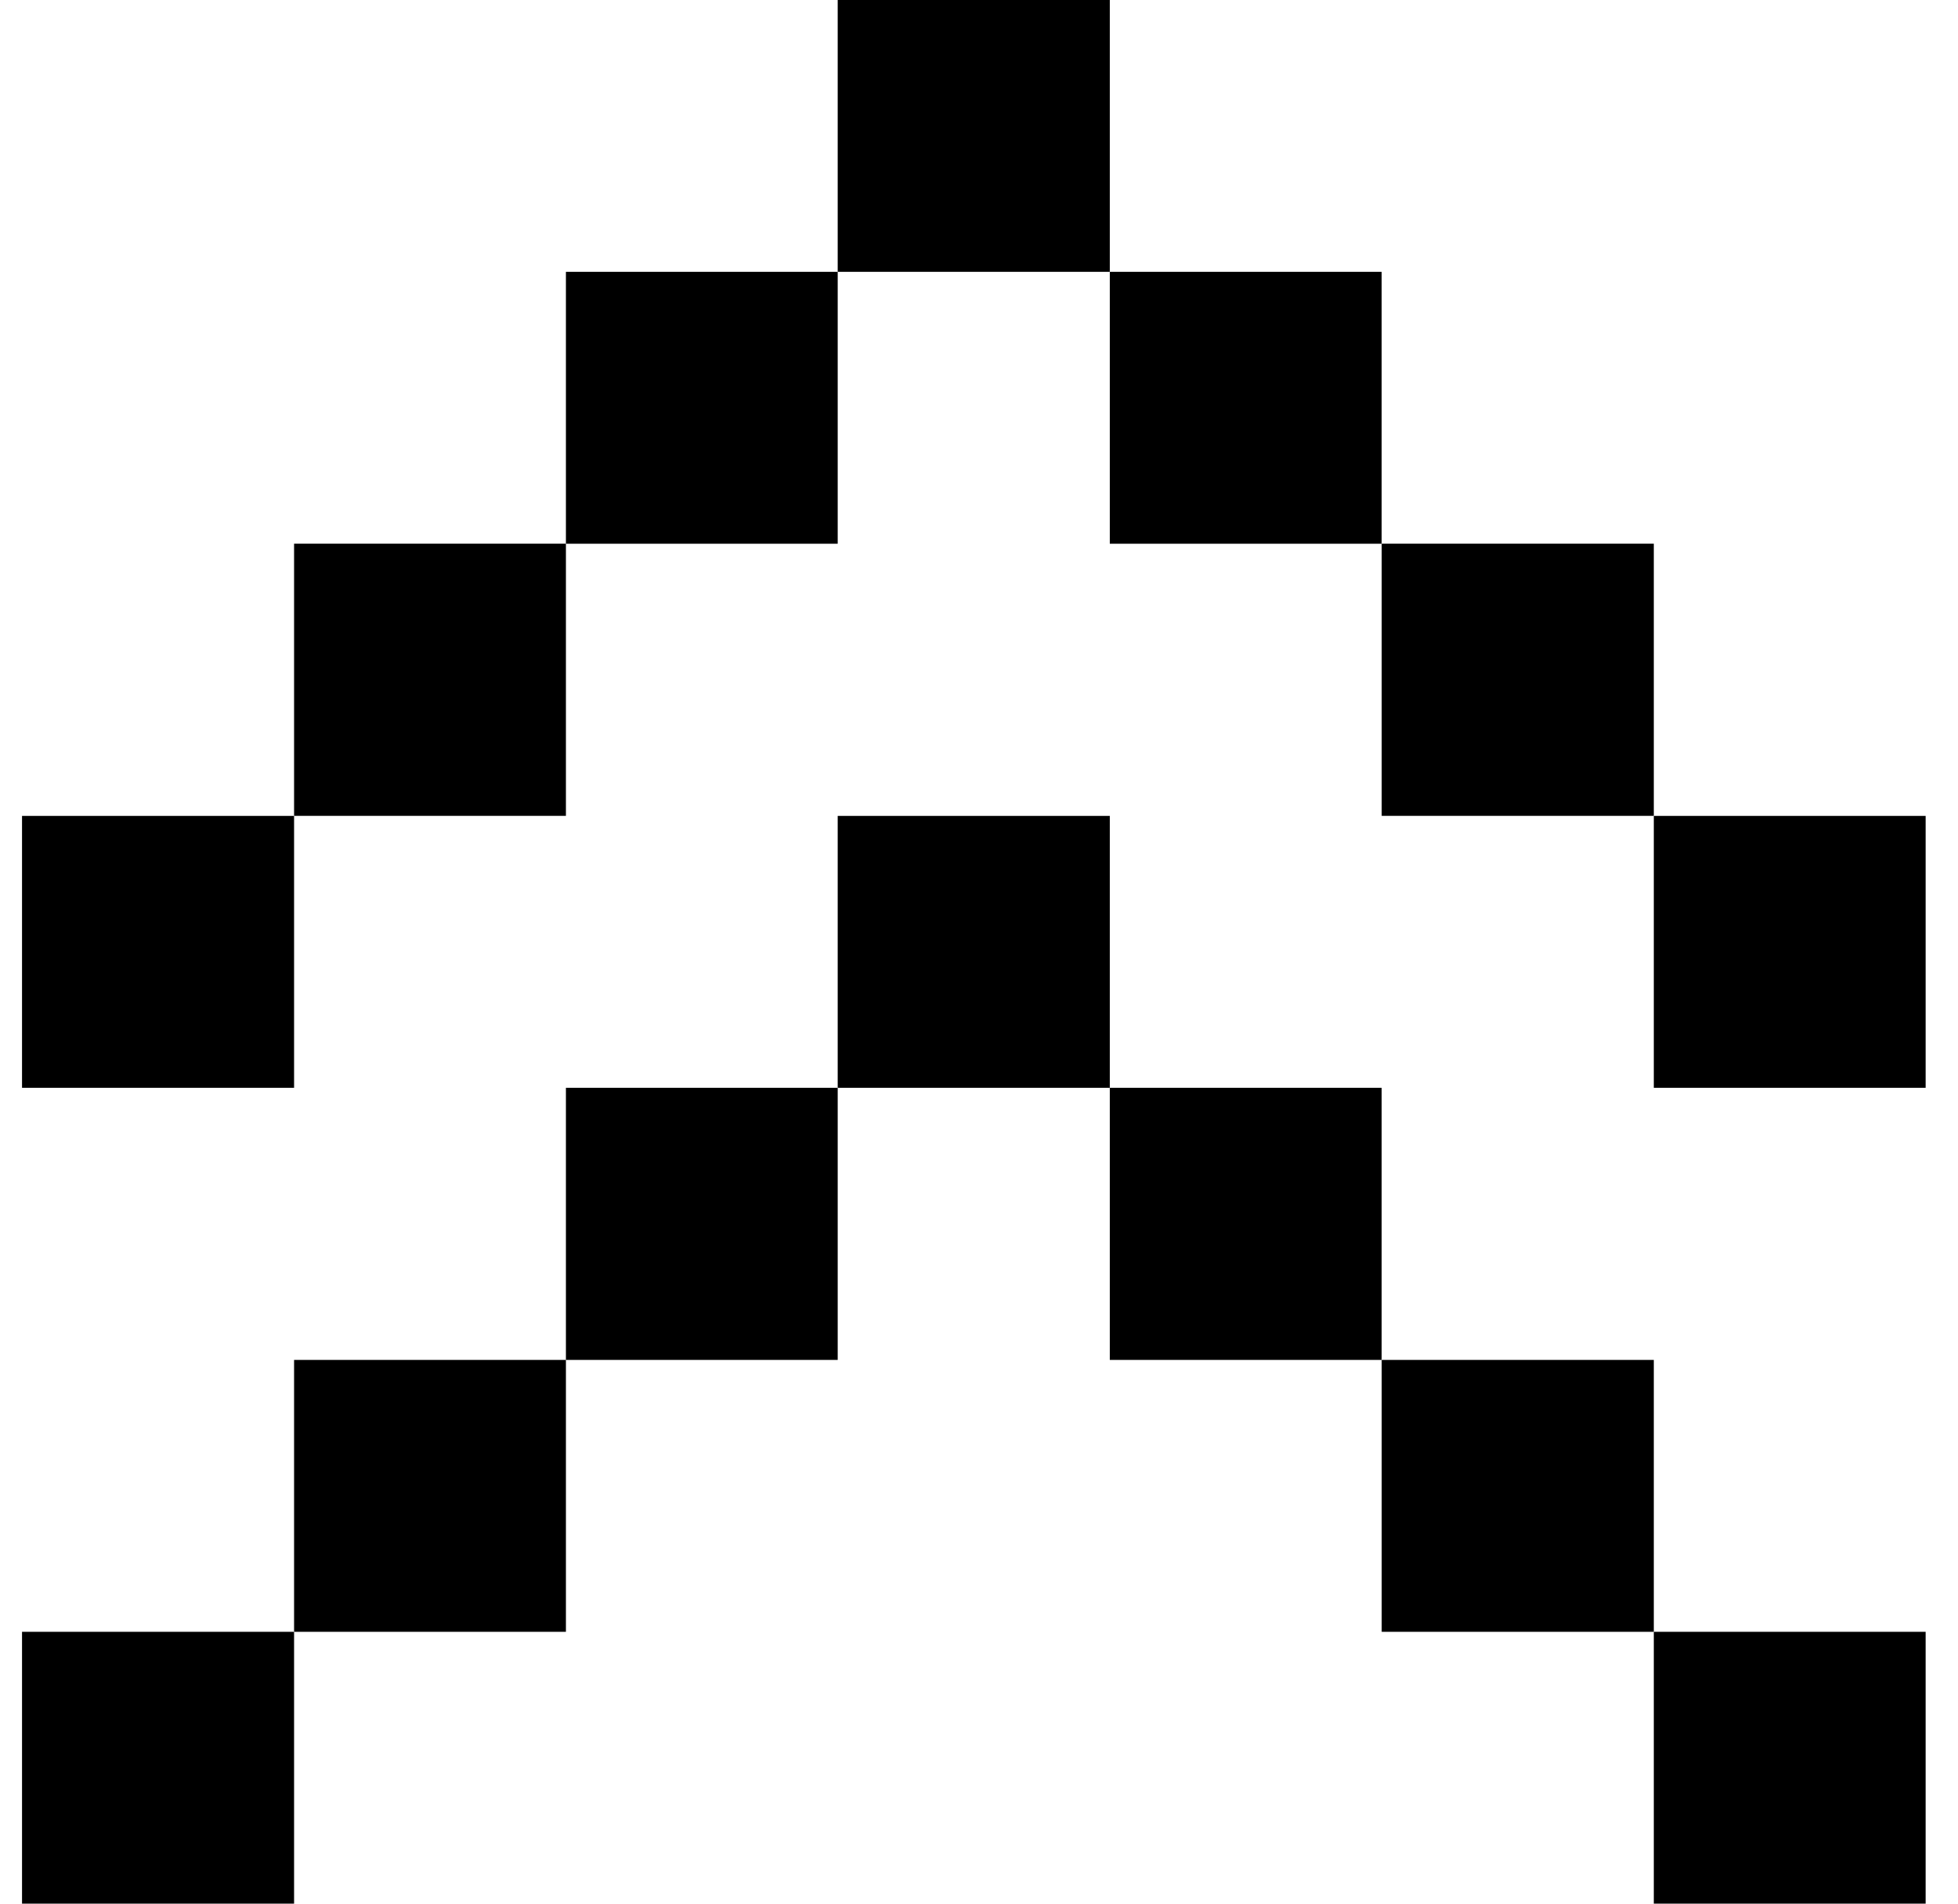 <svg width="36" height="35" viewBox="0 0 36 35" fill="none" xmlns="http://www.w3.org/2000/svg">
<path d="M15.402 -4.95911e-05L15.402 4.998L20.405 4.998L20.405 -4.93724e-05L15.402 -4.95911e-05Z" fill="black"/>
<path d="M20.405 4.998L20.405 9.997L25.403 9.997L25.403 4.998L20.405 4.998Z" fill="black"/>
<path d="M10.405 4.998L10.405 9.997L15.402 9.997L15.402 4.998L10.405 4.998Z" fill="black"/>
<path d="M25.404 9.996L25.404 15L30.407 15L30.407 9.996L25.404 9.996Z" fill="black"/>
<path d="M5.407 9.996L5.407 15L10.405 15L10.405 9.996L5.407 9.996Z" fill="black"/>
<path d="M30.407 15.001L30.407 20L35.405 20L35.405 15.001L30.407 15.001Z" fill="black"/>
<path d="M15.402 15.001L15.402 20L20.405 20L20.405 15.001L15.402 15.001Z" fill="black"/>
<path d="M0.405 15.001L0.405 20L5.407 20L5.407 15.001L0.405 15.001Z" fill="black"/>
<path d="M20.405 20L20.405 25.003L25.403 25.003L25.403 20L20.405 20Z" fill="black"/>
<path d="M10.405 20L10.405 25.003L15.402 25.003L15.402 20L10.405 20Z" fill="black"/>
<path d="M25.404 25.003L25.404 30.002L30.407 30.002L30.407 25.003L25.404 25.003Z" fill="black"/>
<path d="M5.407 25.003L5.407 30.002L10.405 30.002L10.405 25.003L5.407 25.003Z" fill="black"/>
<path d="M30.407 30.002L30.407 35L35.405 35L35.405 30.002L30.407 30.002Z" fill="black"/>
<path d="M0.405 30.002L0.405 35L5.407 35L5.407 30.002L0.405 30.002Z" fill="black"/>
</svg>

